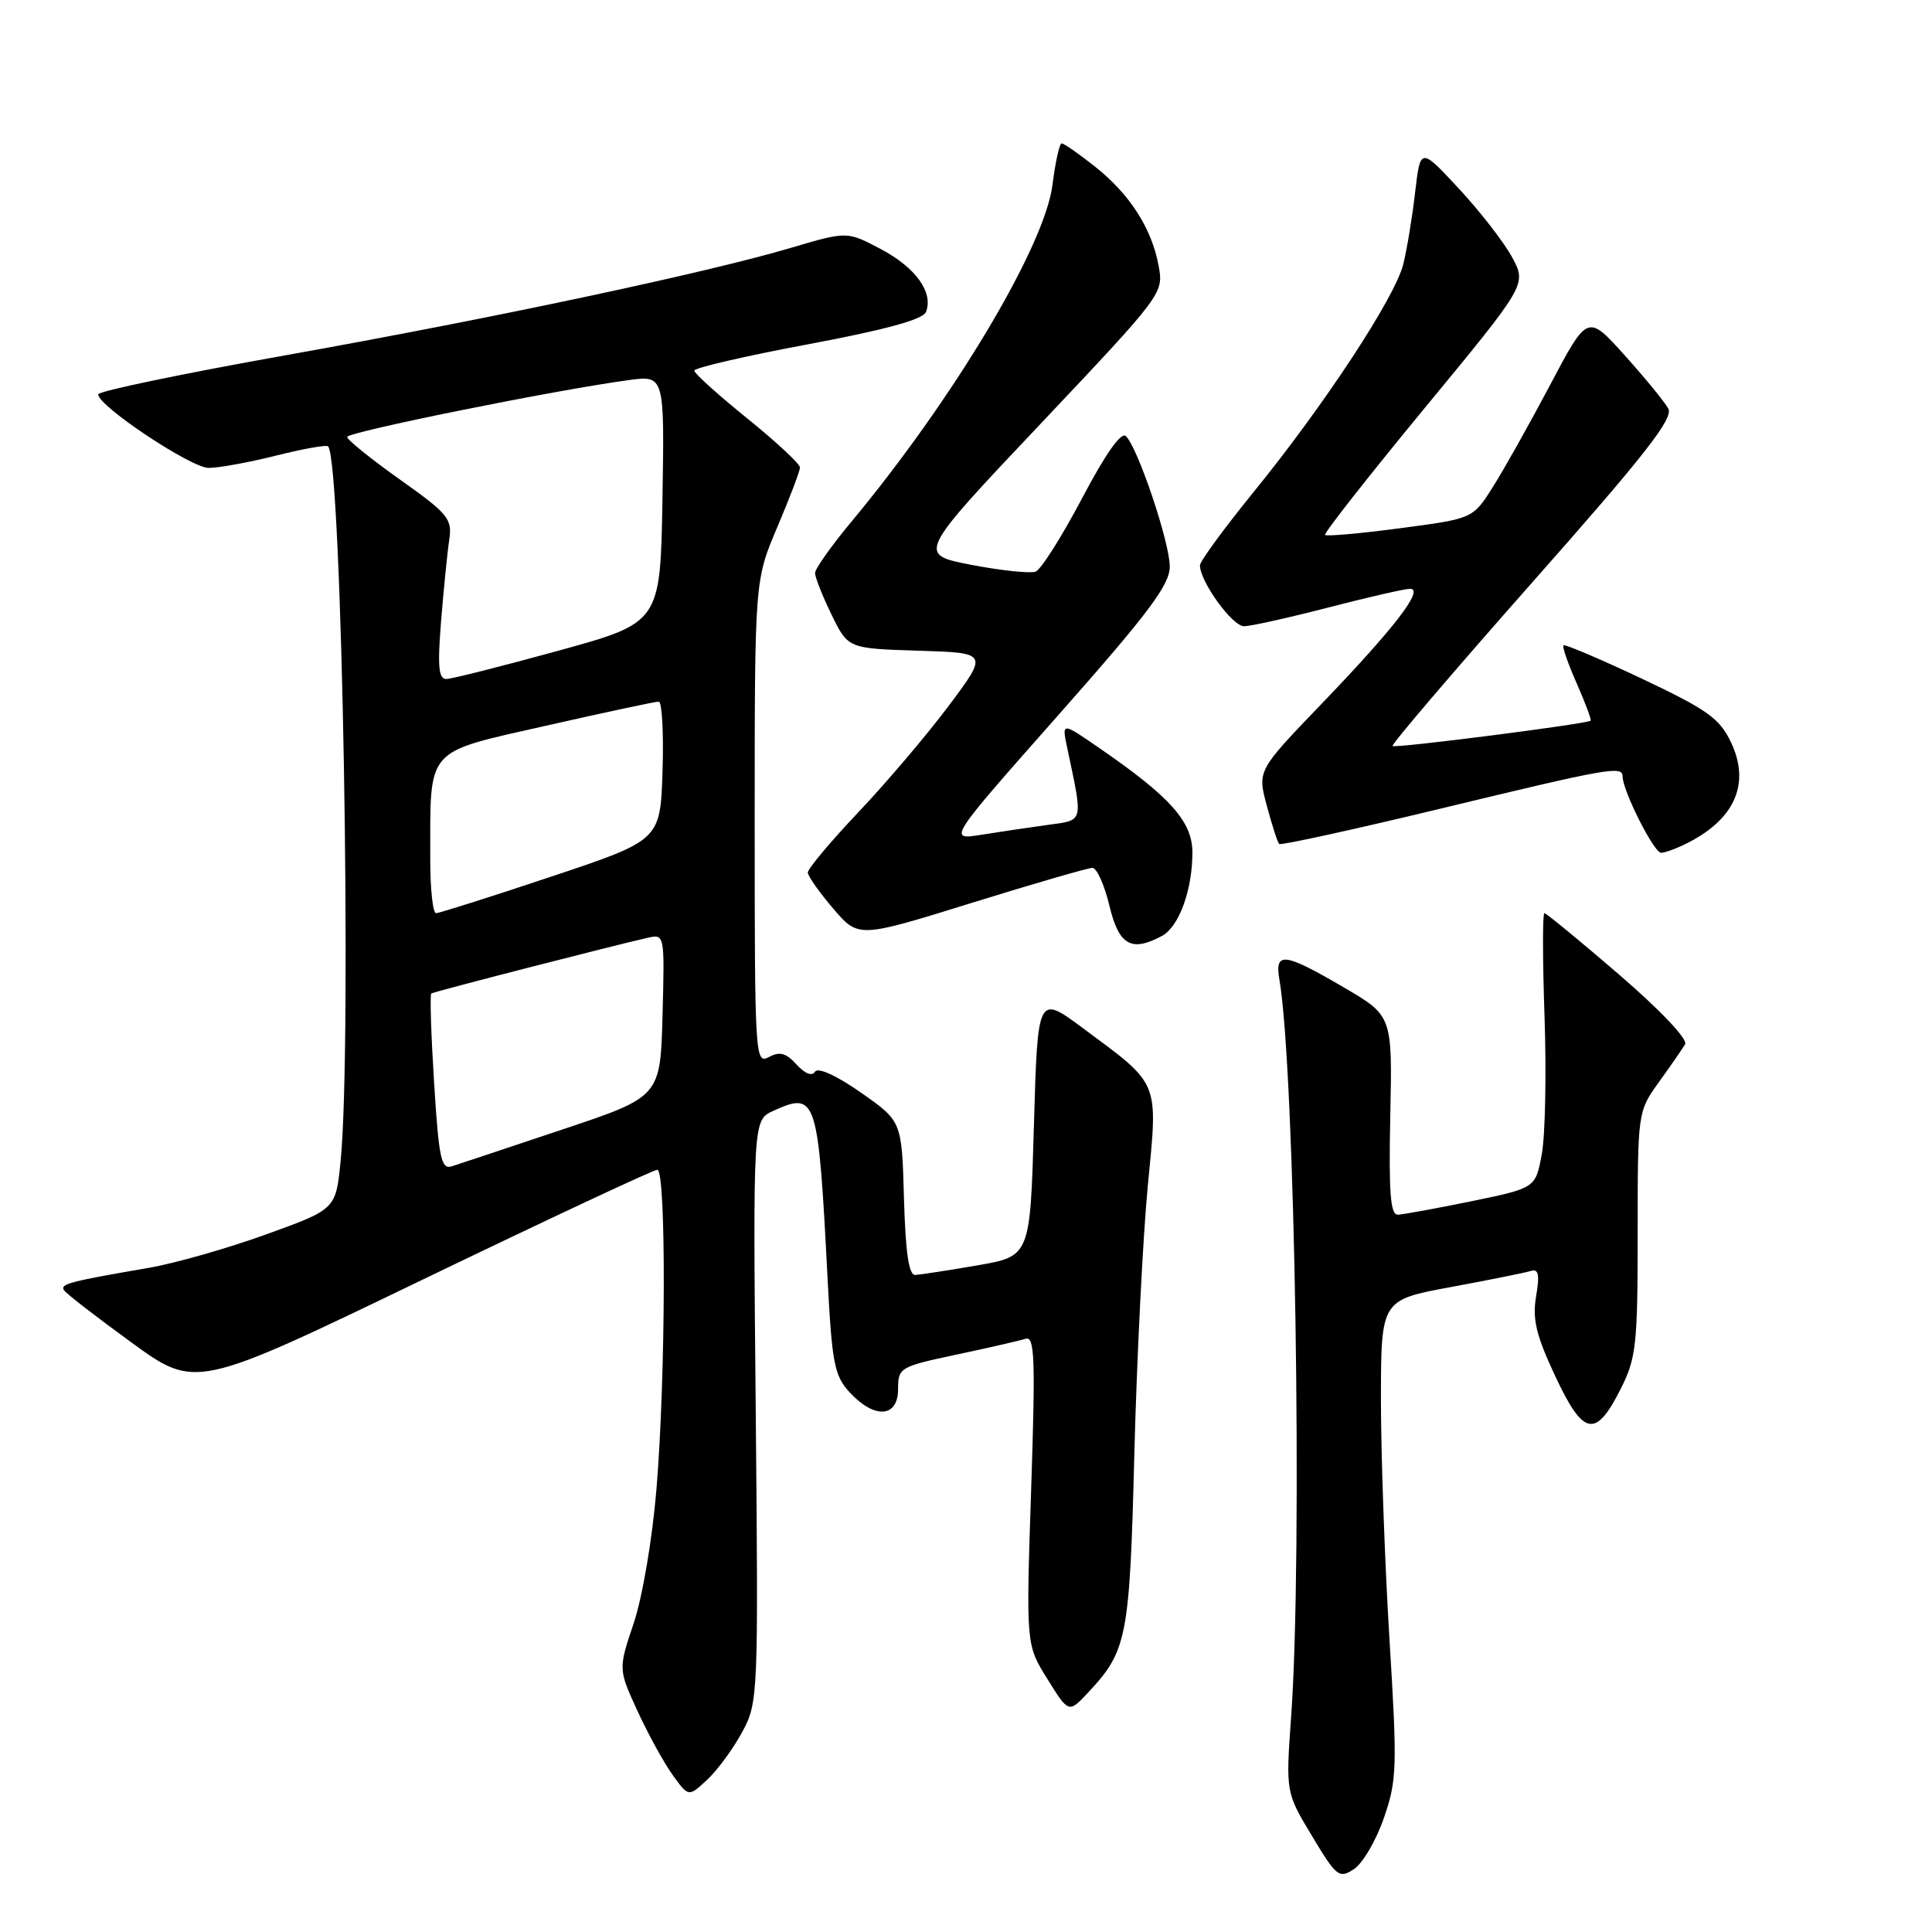<?xml version="1.0" encoding="UTF-8" standalone="no"?>
<!DOCTYPE svg PUBLIC "-//W3C//DTD SVG 1.1//EN" "http://www.w3.org/Graphics/SVG/1.1/DTD/svg11.dtd" >
<svg xmlns="http://www.w3.org/2000/svg" xmlns:xlink="http://www.w3.org/1999/xlink" version="1.1" viewBox="0 0 256 256">
 <g >
 <path fill="currentColor"
d=" M 183.37 240.90 C 185.11 235.88 185.16 234.20 184.10 217.00 C 183.48 206.82 182.98 192.59 182.98 185.37 C 183.00 172.25 183.00 172.25 192.25 170.54 C 197.34 169.60 202.10 168.64 202.84 168.41 C 203.87 168.09 204.03 168.87 203.54 171.78 C 203.03 174.80 203.54 176.92 206.07 182.33 C 209.80 190.31 211.43 190.63 214.75 184.04 C 216.81 179.96 217.00 178.19 217.00 163.44 C 217.00 147.35 217.01 147.29 219.80 143.40 C 221.35 141.26 222.91 139.00 223.28 138.38 C 223.68 137.72 220.05 133.89 214.53 129.13 C 209.34 124.66 204.89 121.00 204.64 121.00 C 204.39 121.00 204.40 127.19 204.66 134.75 C 204.92 142.31 204.75 150.51 204.29 152.96 C 203.46 157.42 203.46 157.42 194.98 159.17 C 190.32 160.12 185.92 160.93 185.22 160.95 C 184.23 160.99 184.01 158.01 184.22 147.80 C 184.50 134.59 184.50 134.59 178.00 130.80 C 170.17 126.22 168.89 126.06 169.52 129.75 C 171.60 141.79 172.62 206.01 171.08 227.50 C 170.37 237.50 170.37 237.50 173.84 243.27 C 177.09 248.68 177.44 248.96 179.40 247.67 C 180.56 246.92 182.34 243.88 183.37 240.90 Z  M 98.35 229.50 C 100.46 225.57 100.49 224.86 100.14 186.96 C 99.77 148.43 99.77 148.43 102.43 147.21 C 108.19 144.59 108.41 145.25 109.65 169.27 C 110.24 180.70 110.55 182.30 112.61 184.52 C 115.89 188.06 119.00 187.84 119.00 184.07 C 119.00 181.22 119.22 181.09 126.75 179.49 C 131.01 178.59 135.13 177.64 135.91 177.39 C 137.10 177.01 137.21 180.05 136.63 197.44 C 135.95 217.93 135.95 217.93 138.78 222.47 C 141.61 227.02 141.61 227.02 144.19 224.26 C 149.36 218.74 149.69 217.02 150.31 192.50 C 150.64 179.85 151.44 163.98 152.08 157.23 C 153.45 143.05 153.79 143.88 143.50 136.24 C 137.50 131.79 137.50 131.79 137.00 149.12 C 136.50 166.46 136.50 166.46 129.50 167.67 C 125.65 168.33 121.95 168.90 121.28 168.94 C 120.42 168.98 119.99 166.02 119.78 158.78 C 119.50 148.57 119.50 148.57 114.07 144.77 C 110.80 142.49 108.38 141.39 107.99 142.01 C 107.60 142.64 106.65 142.27 105.55 141.06 C 104.16 139.52 103.32 139.29 101.87 140.07 C 100.06 141.04 100.00 140.04 100.00 108.98 C 100.00 76.89 100.00 76.89 103.00 69.84 C 104.65 65.96 106.00 62.41 106.00 61.94 C 106.00 61.47 102.85 58.54 99.00 55.43 C 95.15 52.32 92.00 49.48 92.00 49.11 C 92.00 48.74 98.78 47.17 107.07 45.62 C 117.37 43.69 122.32 42.33 122.70 41.33 C 123.70 38.74 121.34 35.46 116.74 33.02 C 112.25 30.64 112.25 30.64 104.87 32.82 C 93.62 36.16 65.23 42.19 37.76 47.09 C 24.15 49.52 13.01 51.84 13.01 52.25 C 12.99 53.80 25.32 62.00 27.65 62.00 C 28.99 62.00 33.01 61.27 36.58 60.37 C 40.15 59.47 43.25 58.92 43.47 59.14 C 45.31 60.97 46.67 138.46 45.13 153.87 C 44.50 160.23 44.50 160.23 35.25 163.57 C 30.16 165.41 23.18 167.40 19.75 167.99 C 9.24 169.80 7.96 170.13 8.47 170.95 C 8.73 171.38 12.77 174.51 17.44 177.90 C 25.93 184.07 25.93 184.07 56.06 169.53 C 72.64 161.54 86.60 155.00 87.10 155.00 C 88.29 155.00 88.22 182.41 86.99 197.25 C 86.44 203.91 85.13 211.63 83.97 215.08 C 81.93 221.16 81.93 221.16 84.43 226.63 C 85.81 229.64 87.90 233.46 89.08 235.12 C 91.23 238.13 91.23 238.13 93.71 235.82 C 95.08 234.54 97.16 231.70 98.35 229.50 Z  M 153.96 124.02 C 156.22 122.81 158.00 117.93 158.00 112.97 C 158.00 108.86 155.08 105.59 145.55 99.04 C 140.69 95.69 140.69 95.69 141.41 99.09 C 143.53 109.14 143.66 108.64 138.86 109.30 C 136.46 109.63 132.49 110.22 130.04 110.61 C 125.58 111.32 125.58 111.32 140.29 94.69 C 152.23 81.19 155.00 77.49 155.00 75.07 C 155.00 71.89 150.81 59.41 149.19 57.79 C 148.57 57.17 146.50 60.11 143.37 66.04 C 140.70 71.10 137.94 75.47 137.23 75.74 C 136.53 76.01 132.70 75.61 128.74 74.85 C 121.52 73.46 121.52 73.46 137.86 56.18 C 154.12 38.97 154.20 38.87 153.52 35.20 C 152.60 30.23 149.69 25.71 145.05 22.04 C 142.94 20.37 140.97 19.00 140.68 19.00 C 140.38 19.00 139.84 21.47 139.46 24.49 C 138.44 32.62 126.37 52.84 112.79 69.16 C 110.16 72.32 108.00 75.37 108.00 75.93 C 108.00 76.49 108.98 78.97 110.18 81.44 C 112.37 85.93 112.37 85.93 121.66 86.22 C 130.96 86.50 130.96 86.50 125.73 93.50 C 122.85 97.34 117.46 103.70 113.75 107.61 C 110.04 111.53 107.02 115.13 107.04 115.62 C 107.06 116.10 108.58 118.26 110.41 120.40 C 113.75 124.30 113.75 124.30 128.72 119.65 C 136.96 117.09 144.17 115.00 144.75 115.00 C 145.33 115.00 146.34 117.25 147.00 120.00 C 148.26 125.25 149.89 126.20 153.96 124.02 Z  M 223.80 111.60 C 229.95 108.42 231.92 103.74 229.37 98.37 C 227.86 95.19 226.25 94.04 217.56 89.93 C 212.03 87.32 207.35 85.33 207.17 85.51 C 206.98 85.69 207.78 87.97 208.93 90.57 C 210.08 93.18 210.91 95.40 210.76 95.50 C 210.16 95.94 184.84 99.18 184.52 98.85 C 184.33 98.66 192.67 88.89 203.06 77.14 C 217.96 60.30 221.76 55.44 221.06 54.14 C 220.56 53.24 217.95 50.05 215.26 47.06 C 210.36 41.61 210.36 41.61 205.37 51.06 C 202.62 56.25 199.20 62.35 197.76 64.61 C 195.15 68.72 195.15 68.72 185.54 69.99 C 180.26 70.69 175.78 71.09 175.58 70.88 C 175.39 70.67 181.32 63.12 188.76 54.09 C 202.29 37.69 202.29 37.69 200.39 34.14 C 199.35 32.19 196.18 28.09 193.35 25.04 C 188.21 19.50 188.21 19.50 187.51 25.50 C 187.13 28.80 186.42 33.10 185.93 35.05 C 184.81 39.47 175.46 53.70 166.09 65.22 C 162.19 70.02 159.00 74.38 159.00 74.91 C 159.00 77.06 163.30 83.00 164.85 82.98 C 165.76 82.97 170.78 81.85 176.00 80.50 C 181.22 79.15 186.09 78.03 186.82 78.02 C 188.80 77.99 184.80 83.19 175.08 93.30 C 166.61 102.11 166.61 102.11 167.86 106.77 C 168.55 109.34 169.28 111.62 169.50 111.83 C 169.71 112.04 179.40 109.92 191.04 107.11 C 213.15 101.77 215.00 101.44 215.00 102.87 C 215.00 104.75 219.15 113.00 220.10 113.00 C 220.65 113.00 222.32 112.37 223.80 111.60 Z  M 57.52 143.46 C 57.12 137.09 56.95 131.77 57.15 131.64 C 57.49 131.40 81.25 125.29 85.79 124.27 C 88.07 123.75 88.07 123.76 87.79 134.54 C 87.50 145.33 87.50 145.33 74.50 149.67 C 67.35 152.07 60.77 154.25 59.87 154.54 C 58.46 154.99 58.15 153.53 57.52 143.46 Z  M 57.01 113.75 C 57.03 98.87 56.19 99.83 72.35 96.16 C 80.13 94.40 86.85 92.96 87.29 92.97 C 87.72 92.99 87.95 97.12 87.79 102.16 C 87.50 111.33 87.50 111.33 73.03 116.16 C 65.07 118.82 58.20 121.00 57.78 121.00 C 57.35 121.00 57.00 117.74 57.01 113.75 Z  M 58.45 82.25 C 58.80 77.99 59.28 73.15 59.53 71.50 C 59.94 68.75 59.39 68.08 52.99 63.54 C 49.14 60.81 46.00 58.27 46.00 57.90 C 46.00 57.25 73.50 51.69 83.28 50.37 C 88.05 49.72 88.05 49.72 87.78 66.11 C 87.50 82.50 87.50 82.50 74.00 86.22 C 66.58 88.26 59.90 89.95 59.16 89.97 C 58.11 89.99 57.96 88.37 58.45 82.25 Z "/>
</g>
</svg>